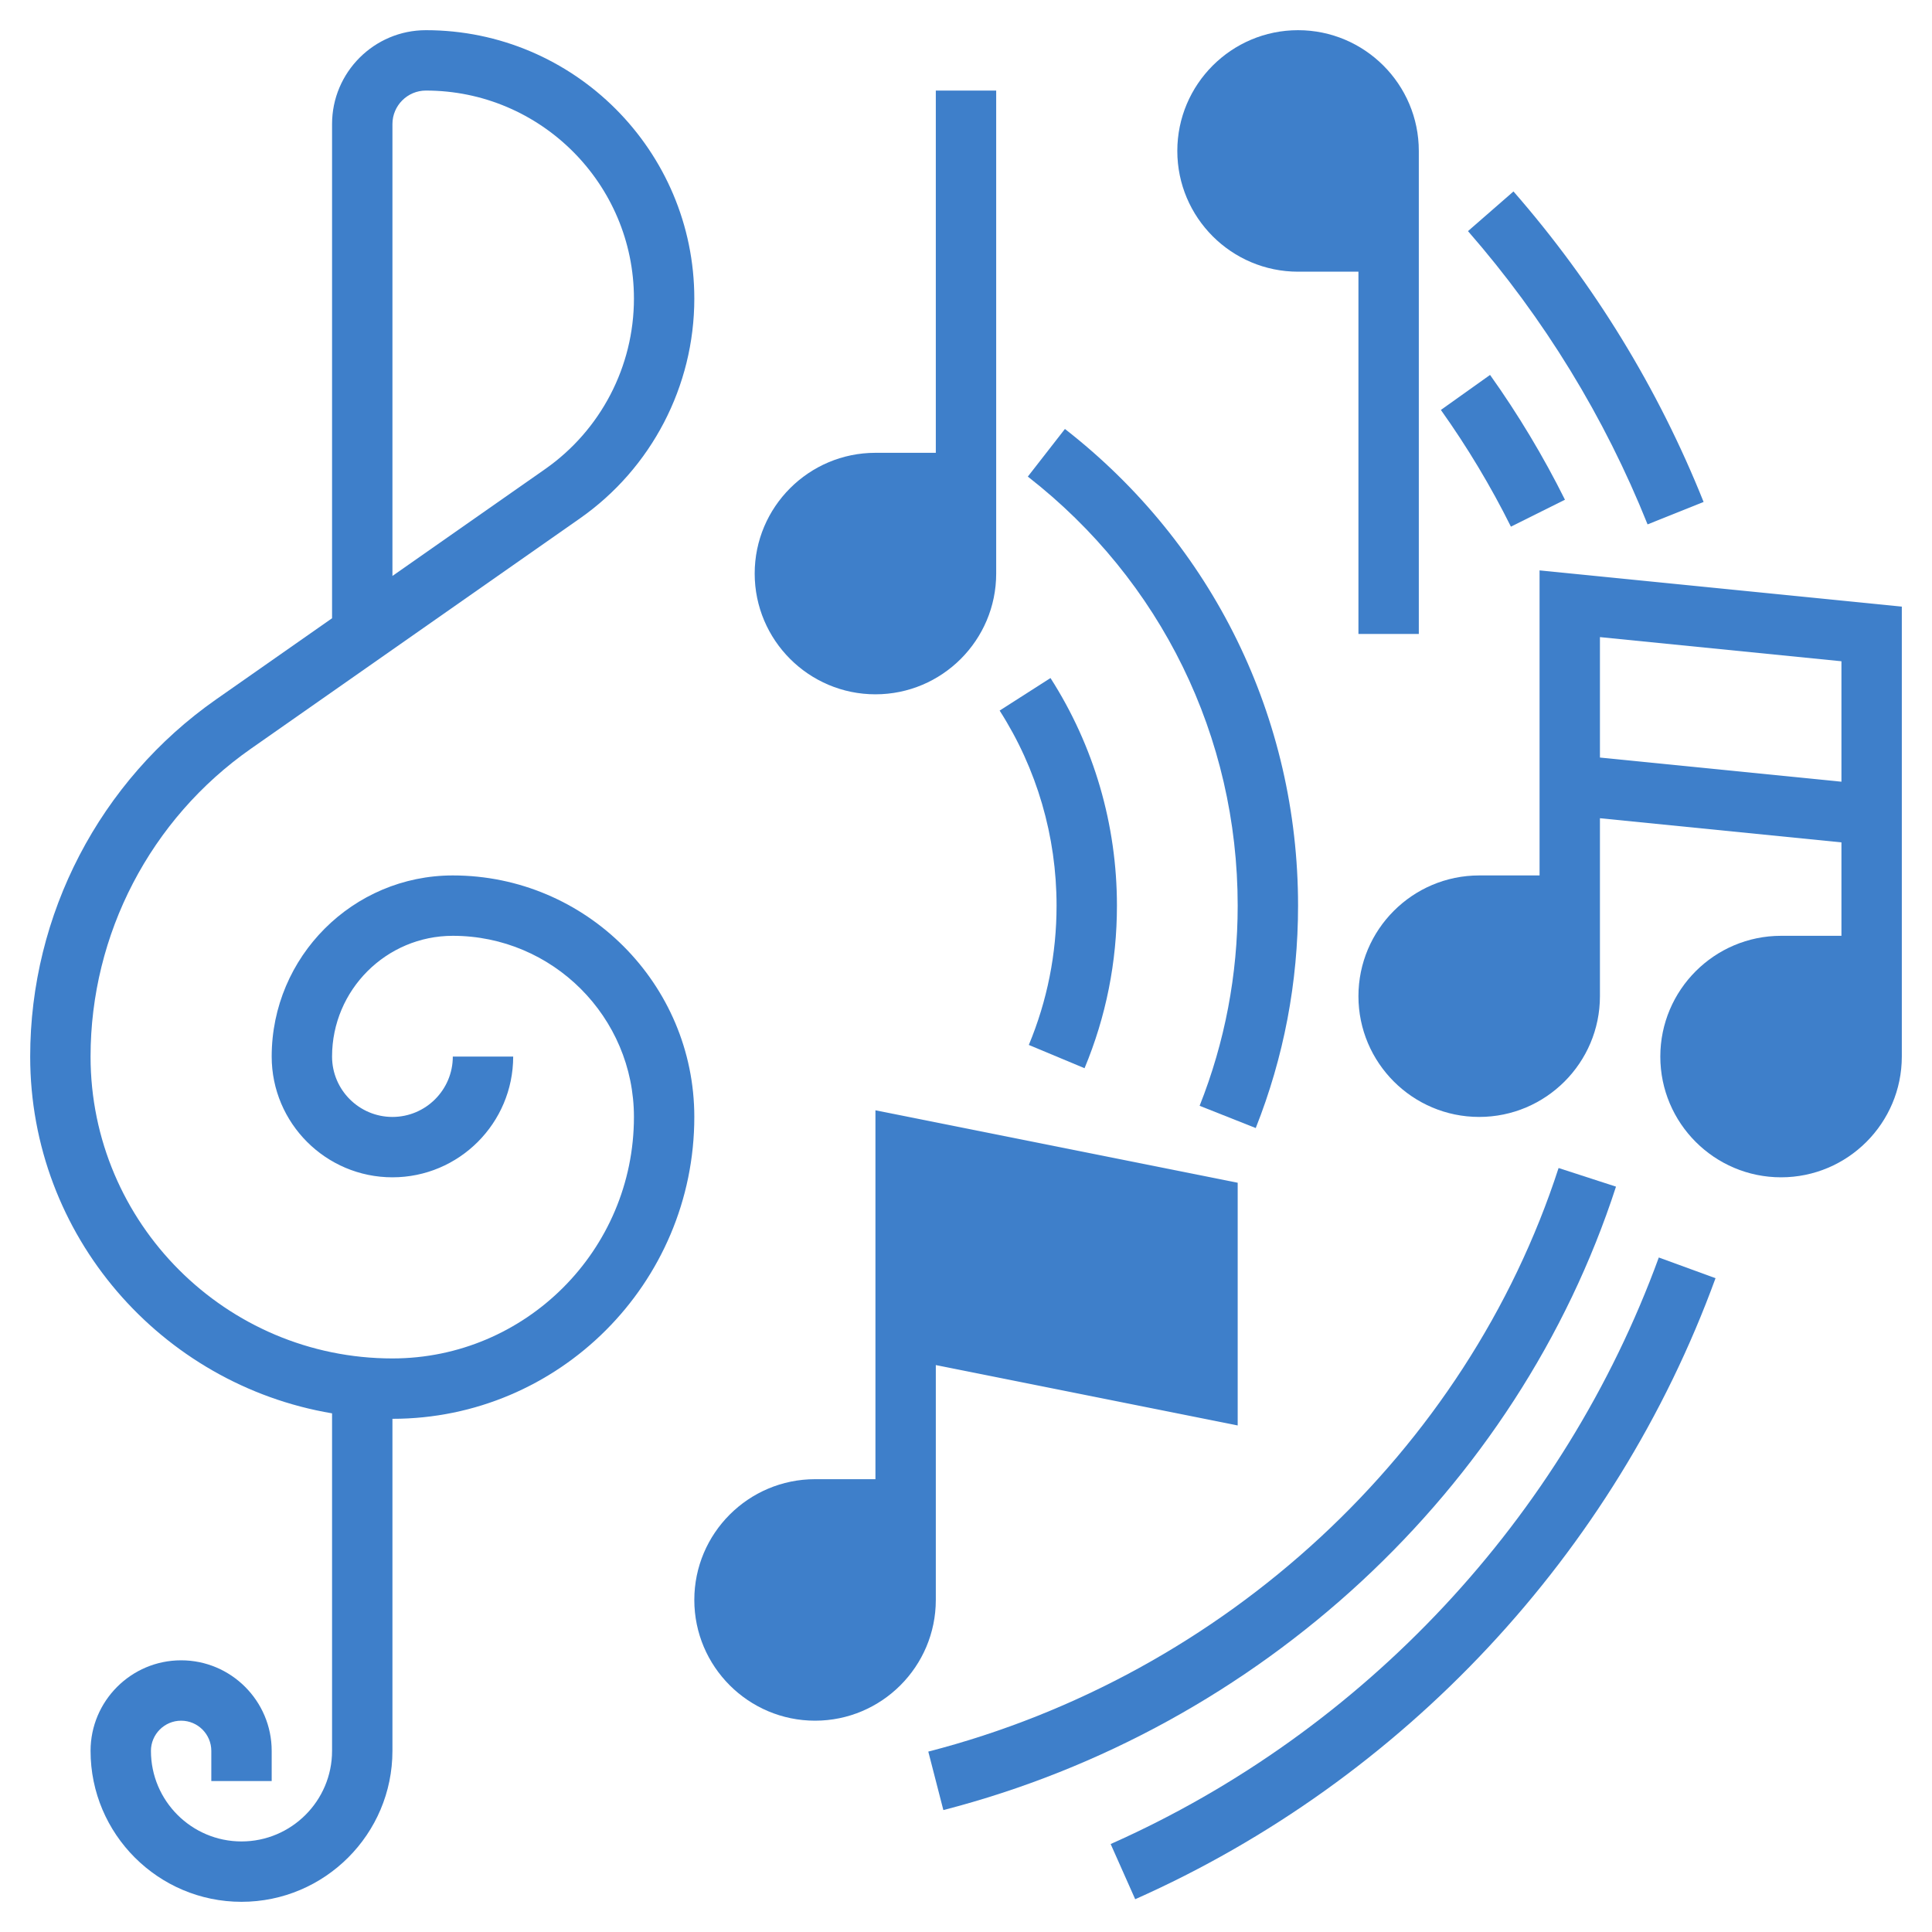 <svg fill="#3E7FCA" id="_x33_0" enable-background="new 0 0 64 64" height="512" viewBox="0 0 64 64" width="512" xmlns="http://www.w3.org/2000/svg"><g><path d="m15 29c-3.309 0-6 2.691-6 6 0 2.206 1.794 4 4 4s4-1.794 4-4h-2c0 1.103-.897 2-2 2s-2-.897-2-2c0-2.206 1.794-4 4-4 3.309 0 6 2.691 6 6 0 4.411-3.589 8-8 8-5.514 0-10-4.486-10-10 0-4.057 1.984-7.869 5.308-10.195l10.9-7.63c2.375-1.662 3.792-4.385 3.792-7.284 0-4.902-3.989-8.891-8.891-8.891-1.714 0-3.109 1.395-3.109 3.109v16.371l-3.839 2.687c-3.858 2.7-6.161 7.124-6.161 11.833 0 5.934 4.334 10.863 10 11.819v11.181c0 1.654-1.346 3-3 3s-3-1.346-3-3c0-.551.449-1 1-1s1 .449 1 1v1h2v-1c0-1.654-1.346-3-3-3s-3 1.346-3 3c0 2.757 2.243 5 5 5s5-2.243 5-5v-11c5.514 0 10-4.486 10-10 0-4.411-3.589-8-8-8zm-2-24.891c0-.611.498-1.109 1.109-1.109 3.8 0 6.891 3.091 6.891 6.891 0 2.247-1.099 4.357-2.939 5.646l-5.061 3.542z"/><path d="m31 45.22 10 2v-8.04l-12-2.4v12.22h-2c-2.206 0-4 1.794-4 4s1.794 4 4 4 4-1.794 4-4z"/><path d="m51 18.895v10.105h-2c-2.206 0-4 1.794-4 4s1.794 4 4 4 4-1.794 4-4v-5.895l8 .8v3.095h-2c-2.206 0-4 1.794-4 4s1.794 4 4 4 4-1.794 4-4v-14.905zm2 6.2v-3.99l8 .8v3.99z"/><path d="m43 9h2v12h2v-16c0-2.206-1.794-4-4-4s-4 1.794-4 4 1.794 4 4 4z"/><path d="m29 23c2.206 0 4-1.794 4-4v-16h-2v12h-2c-2.206 0-4 1.794-4 4s1.794 4 4 4z"/><path d="m36.792 61.086.813 1.828c8.887-3.949 15.894-11.447 19.224-20.572l-1.879-.686c-3.146 8.619-9.764 15.701-18.158 19.43z"/><path d="m56.434 16.628c-1.505-3.76-3.624-7.221-6.298-10.286l-1.507 1.314c2.526 2.896 4.527 6.165 5.949 9.715z"/><path d="m53.532 39.309-1.902-.617c-3.047 9.39-11.047 16.797-20.879 19.332l.499 1.937c10.487-2.705 19.025-10.618 22.282-20.652z"/><path d="m51.841 16.554c-.713-1.432-1.547-2.823-2.481-4.134l-1.629 1.16c.873 1.226 1.653 2.526 2.32 3.866z"/><path d="m34.081 34.615 1.846.771c.712-1.709 1.073-3.52 1.073-5.386 0-2.683-.761-5.29-2.201-7.539l-1.685 1.078c1.234 1.927 1.886 4.161 1.886 6.461 0 1.6-.31 3.152-.919 4.615z"/><path d="m41 30c0 2.291-.424 4.522-1.261 6.631l1.859.737c.93-2.345 1.402-4.824 1.402-7.368 0-6.212-2.815-11.967-7.723-15.79l-1.229 1.578c4.418 3.441 6.952 8.621 6.952 14.212z"/></g></svg>